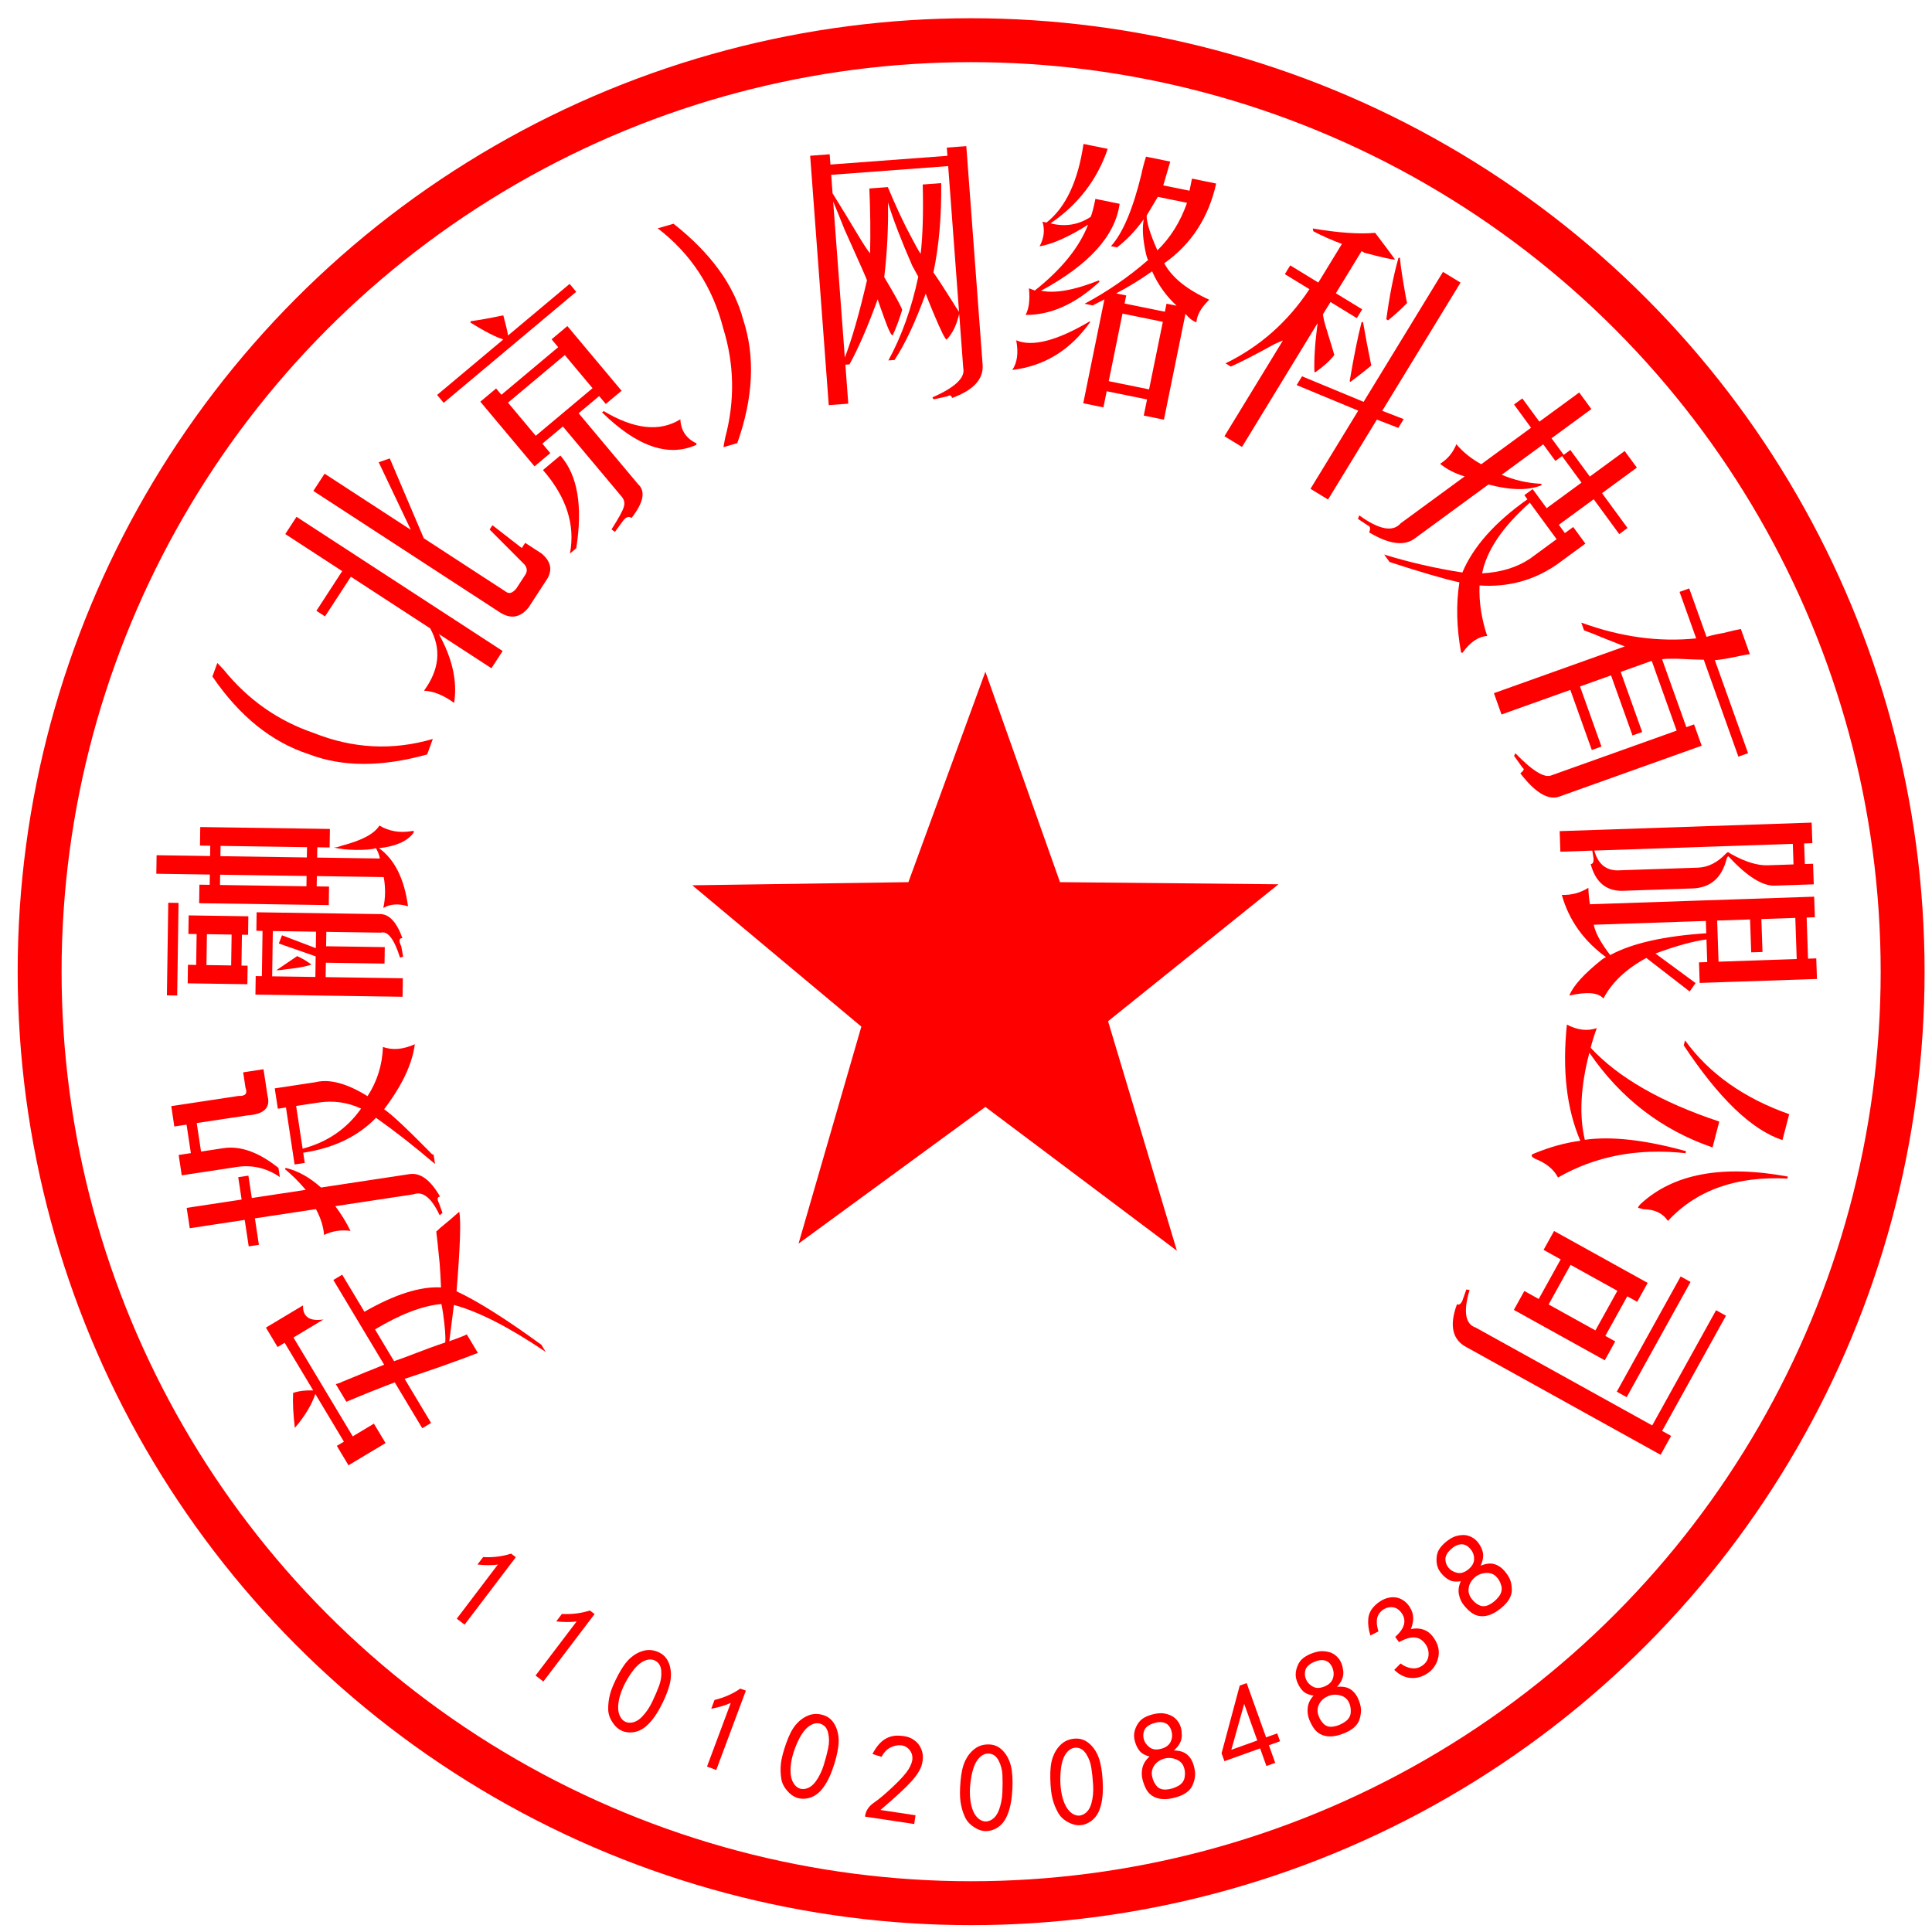 <?xml version="1.0" encoding="utf-8"?>
<!-- Generator: Adobe Illustrator 14.0.0, SVG Export Plug-In . SVG Version: 6.00 Build 43363)  -->
<!DOCTYPE svg PUBLIC "-//W3C//DTD SVG 1.1//EN" "http://www.w3.org/Graphics/SVG/1.1/DTD/svg11.dtd">
<svg version="1.1" id="图层_1" xmlns="http://www.w3.org/2000/svg" xmlns:xlink="http://www.w3.org/1999/xlink" x="0px" y="0px"
	 width="154px" height="154px" viewBox="0 0 154 154" enable-background="new 0 0 154 154" xml:space="preserve">
<circle fill="none" stroke="#FF0000" stroke-width="3.5" cx="77.409" cy="77.454" r="74.25"/>
<g>
	<path fill="#FF0000" d="M26.85,115.251l0.563-0.337l-2.278-3.8c-0.299,0.882-0.844,1.782-1.632,2.7
		c-0.13-1.068-0.178-1.998-0.14-2.785c0.479-0.158,1.013-0.225,1.604-0.196l-2.278-3.8l-0.563,0.338l-0.928-1.547l2.955-1.771
		c-0.028,0.91,0.516,1.283,1.631,1.125l-2.392,1.434l4.725,7.881l1.688-1.013l0.928,1.548l-2.955,1.771L26.85,115.251z
		 M34.363,113.424l-0.704,0.422l-2.194-3.658c-1.143,0.432-2.429,0.947-3.855,1.547l-0.843-1.406
		c0.433-0.132,0.563-0.179,0.394-0.141c1.689-0.693,2.842-1.163,3.461-1.406l-4.05-6.754l0.704-0.422l1.772,2.955
		c2.419-1.388,4.456-2.035,6.106-1.94c-0.028-0.685-0.065-1.331-0.112-1.941c-0.112-1.144-0.2-1.983-0.267-2.519
		c0.047-0.027,0.15-0.121,0.31-0.281c0.6-0.486,1.107-0.918,1.52-1.293c0.149,0.676,0.078,2.79-0.213,6.344
		c1.679,0.779,3.933,2.201,6.766,4.266l0.337,0.563c-2.897-1.96-5.335-3.209-7.314-3.744c-0.122,0.967-0.244,1.932-0.367,2.897
		c0.788-0.28,1.252-0.464,1.393-0.548l0.886,1.477c-0.619,0.244-1.584,0.602-2.898,1.069c-1.267,0.44-2.246,0.772-2.94,0.997
		L34.363,113.424z M29.892,105.967l1.519,2.533c0.264-0.094,0.526-0.188,0.788-0.281c1.502-0.58,2.6-0.984,3.292-1.209
		c0.039-0.469-0.023-1.262-0.182-2.377c-0.046-0.291-0.088-0.521-0.126-0.689C33.673,104.082,31.909,104.758,29.892,105.967z"/>
</g>
<g>
	<path fill="#FF0000" d="M18.623,93.059l-4.136,0.627l-0.246-1.623l0.973-0.147l-0.344-2.271l-0.974,0.148l-0.245-1.623l5.353-0.811
		c0.558,0.026,0.746-0.196,0.563-0.667l-0.184-1.216l1.622-0.246l0.319,2.108c0.256,0.957-0.273,1.481-1.588,1.568l-4.056,0.614
		l0.345,2.271l1.784-0.271c1.353-0.205,2.815,0.32,4.388,1.575l0.11,0.729C21.195,93.056,19.968,92.801,18.623,93.059z
		 M25.184,96.379l-4.866,0.737l0.319,2.108l-0.812,0.123l-0.319-2.108l-4.38,0.663l-0.246-1.621l4.38-0.664l-0.271-1.784
		l0.812-0.123l0.271,1.784l4.298-0.651c-0.538-0.637-1.093-1.19-1.661-1.656l0.068-0.094c0.978,0.238,1.914,0.761,2.81,1.565
		l7.057-1.069c0.863-0.131,1.674,0.466,2.428,1.789c-0.217,0.032-0.246,0.203-0.088,0.512l0.284,0.786l-0.218,0.198
		c-0.655-1.394-1.348-1.952-2.079-1.676l-6.245,0.946c0.485,0.646,0.89,1.305,1.211,1.974c-0.734-0.108-1.438-0.002-2.108,0.319
		C25.783,97.781,25.569,97.096,25.184,96.379z M24.293,92.697l-0.811,0.123l-0.688-4.542l-0.648,0.099l-0.246-1.622l3.244-0.492
		c1.119-0.28,2.503,0.091,4.151,1.113c0.764-1.166,1.174-2.473,1.23-3.921c0.76,0.272,1.607,0.2,2.539-0.218
		c-0.204,1.579-1.021,3.307-2.45,5.184c0.553,0.358,1.775,1.501,3.672,3.425c0.07,0.102,0.163,0.17,0.28,0.207l0.11,0.73
		c-1.652-1.409-3.22-2.637-4.706-3.685c-1.434,1.49-3.367,2.418-5.801,2.787L24.293,92.697z M25.39,87.885l-1.785,0.271l0.517,3.406
		c1.969-0.519,3.522-1.584,4.66-3.195C27.71,87.865,26.579,87.704,25.39,87.885z"/>
</g>
<g>
	<path fill="#FF0000" d="M15.873,71.995l0.021-1.477l0.82,0.012l0.013-0.82l-4.266-0.063l0.021-1.477l4.266,0.063l0.012-0.821
		l-0.82-0.012l0.022-1.477l10.335,0.152l-0.022,1.477l-0.984-0.015l-0.012,0.82l5.003,0.074c-0.05-0.274-0.155-0.548-0.315-0.825
		c-0.33,0.105-0.876,0.151-1.643,0.14c-0.656-0.01-1.229-0.072-1.721-0.189c0.164,0.002,0.385-0.048,0.659-0.154
		c1.593-0.414,2.585-0.946,2.977-1.598c0.759,0.45,1.604,0.599,2.537,0.448c0.219-0.051,0.272,0.004,0.161,0.166
		c-0.502,0.649-1.41,1.046-2.725,1.19c1.244,0.894,2.015,2.438,2.311,4.629c-0.763-0.229-1.42-0.185-1.971,0.135
		c0.175-0.763,0.188-1.583,0.036-2.461l-5.331-0.079l-0.013,0.82l0.984,0.015l-0.021,1.477L15.873,71.995z M13.412,71.958
		l0.82,0.012l-0.108,7.382l-0.82-0.013L13.412,71.958z M19.796,73.037l-0.021,1.477l-0.492-0.007l-0.036,2.461l0.492,0.007
		l-0.022,1.477l-4.757-0.07l0.021-1.477l0.656,0.01l0.036-2.461l-0.656-0.01l0.021-1.477L19.796,73.037z M16.457,76.926l1.969,0.029
		l0.036-2.461l-1.969-0.029L16.457,76.926z M24.426,70.645l0.012-0.82l-6.89-0.102l-0.013,0.82L24.426,70.645z M24.459,68.348
		l0.013-0.82l-6.891-0.102l-0.012,0.82L24.459,68.348z M32.111,77.977l-0.022,1.476l-11.729-0.172l0.022-1.477l0.492,0.007
		l0.053-3.609l-0.492-0.007l0.021-1.477l9.761,0.144c0.767-0.042,1.387,0.595,1.859,1.915c-0.274-0.004-0.305,0.214-0.092,0.655
		l0.152,0.823l-0.248,0.079c-0.47-1.484-0.98-2.148-1.529-1.992l-4.347-0.064l-0.018,1.148l4.676,0.069l-0.02,1.313l-4.676-0.069
		l-0.017,1.148L32.111,77.977z M25.192,74.265l-3.445-0.051l-0.053,3.609l3.444,0.051l0.024-1.641l-2.938-1.028l0.256-0.652
		l2.692,1.024L25.192,74.265z M23.687,76.212c0.381,0.169,0.762,0.394,1.139,0.673c-0.438,0.158-1.124,0.285-2.057,0.38
		c-0.273,0.051-0.52,0.075-0.739,0.071C22.195,77.229,22.748,76.854,23.687,76.212z"/>
</g>
<g>
	<path fill="#FF0000" d="M35.367,32.11l-0.526-0.629l5.281-4.426c-0.568-0.167-1.441-0.612-2.619-1.337l0.01-0.115
		c0.707-0.093,1.574-0.249,2.604-0.469c0.176,0.638,0.304,1.173,0.383,1.605l4.904-4.109l0.526,0.629L35.367,32.11z M49.556,39.591
		l-4.689-5.596l-1.635,1.37l0.633,0.754l-1.258,1.054l-4.32-5.155l1.258-1.054l0.422,0.503l4.526-3.793l-0.526-0.629l1.258-1.054
		l4.32,5.156L48.286,32.2l-0.527-0.629l-1.635,1.37l4.742,5.659c0.611,0.559,0.434,1.456-0.527,2.69
		c-0.219-0.175-0.461-0.08-0.725,0.286l-0.597,0.821l-0.273-0.199c0.585-0.918,0.909-1.511,0.972-1.778
		C49.82,40.119,49.767,39.842,49.556,39.591z M45.019,28.302l-4.526,3.793l2.213,2.641l4.526-3.793L45.019,28.302z M43.28,37.466
		l1.383-1.159c1.377,1.559,1.801,4.021,1.271,7.391l-0.503,0.421C45.865,41.828,45.147,39.611,43.28,37.466z M47.993,32.873
		l0.127-0.105c2.434,1.457,4.471,1.676,6.113,0.655c0.039,0.897,0.467,1.536,1.287,1.919l-0.01,0.115
		C53.286,36.464,50.781,35.604,47.993,32.873z"/>
</g>
<g>
	<path fill="#FF0000" d="M66.06,32.292l-1.482-19.878l1.555-0.116l0.061,0.818l9.325-0.696l-0.049-0.655l1.555-0.116l1.3,17.424
		c0.086,1.146-0.727,2.028-2.435,2.649c-0.071-0.214-0.184-0.261-0.34-0.139l-1.133,0.249l-0.094-0.157
		c1.804-0.792,2.625-1.567,2.459-2.322l-0.323-4.335c-0.209,0.894-0.541,1.576-1,2.049c-0.109,0.008-0.463-0.706-1.063-2.142
		c-0.267-0.638-0.47-1.144-0.607-1.518c-0.818,2.255-1.646,4.018-2.485,5.286l-0.49,0.037c1.061-1.942,1.855-4.169,2.382-6.676
		c-0.063-0.104-0.223-0.395-0.477-0.869c-0.859-1.964-1.506-3.644-1.939-5.038c0.037,1.971-0.063,3.953-0.297,5.945
		c0.878,1.47,1.354,2.34,1.43,2.608c-0.221,0.73-0.471,1.407-0.755,2.031c-0.109,0.008-0.302-0.36-0.575-1.109
		c-0.275-0.747-0.483-1.334-0.625-1.763c-0.773,2.143-1.521,3.871-2.245,5.186l-0.327,0.024l0.231,3.108L66.06,32.292z
		 M76.445,24.855l-0.866-11.616l-9.325,0.696l0.109,1.473c0.621,0.996,1.31,2.123,2.063,3.383c0.376,0.63,0.685,1.1,0.927,1.411
		c0.042-1.648,0.022-3.375-0.057-5.178l1.473-0.11c0.667,1.595,1.287,2.92,1.859,3.974c0.385,0.74,0.636,1.187,0.758,1.342
		c0.167-1.438,0.221-3.278,0.164-5.523l1.473-0.11c0.031,2.63-0.175,5.003-0.621,7.121c0.368,0.521,0.863,1.28,1.486,2.274
		C76.075,24.307,76.262,24.595,76.445,24.855z M66.412,16.062l0.928,12.434c0.553-1.411,1.141-3.458,1.763-6.137
		c0.058,0.051-0.536-1.303-1.783-4.062C66.98,17.446,66.678,16.699,66.412,16.062z"/>
</g>
<g>
	<path fill="#FF0000" d="M86.833,25.632l0.08,0.017c-1.573,2.247-3.647,3.527-6.223,3.84c0.399-0.589,0.503-1.375,0.313-2.363
		C82.288,27.666,84.231,27.168,86.833,25.632z M86.366,11.473l1.929,0.394c-0.834,2.454-2.354,4.433-4.557,5.937
		c1.167,0.294,2.236,0.12,3.203-0.521c0.107-0.256,0.233-0.732,0.375-1.43l1.93,0.393c-0.353,2.552-2.441,4.86-6.266,6.929
		c1.125,0.229,2.659-0.045,4.604-0.821l0.064,0.097c-1.926,1.784-3.893,2.669-5.897,2.65c0.27-0.502,0.358-1.21,0.265-2.122
		l0.467,0.179c2.129-1.688,3.545-3.436,4.248-5.247c-1.537,0.972-2.826,1.547-3.867,1.725c0.355-0.652,0.434-1.306,0.232-1.962
		l0.321,0.065C84.944,16.541,85.927,14.453,86.366,11.473z M89.041,19.72l-0.482-0.099c0.936-1.036,1.741-2.938,2.416-5.703
		c0.099-0.482,0.224-0.959,0.375-1.431l1.93,0.393l-0.554,1.896l2.091,0.426l0.195-0.965l1.93,0.393
		c-0.609,2.723-1.99,4.842-4.141,6.356c0.608,1.129,1.805,2.098,3.595,2.908c-0.065,0.043-0.136,0.112-0.21,0.208
		c-0.496,0.515-0.771,1.045-0.826,1.591c-0.311-0.118-0.6-0.345-0.866-0.679l-1.718,8.439l-1.607-0.327l0.262-1.286l-3.216-0.654
		l-0.262,1.286l-1.607-0.327l1.685-8.279l-0.935,0.479l-0.644-0.131c1.816-0.97,3.503-2.133,5.063-3.49
		c-0.042-0.063-0.096-0.214-0.159-0.451c-0.264-1.169-0.325-2.103-0.184-2.8C90.547,18.352,89.836,19.101,89.041,19.72z
		 M91.593,31.037l1.097-5.386l-3.216-0.654l-1.096,5.386L91.593,31.037z M92.853,24.848l0.131-0.643l0.804,0.163
		c-0.845-0.785-1.496-1.698-1.953-2.741c-0.915,0.651-1.872,1.238-2.87,1.76l0.805,0.164l-0.131,0.643L92.853,24.848z
		 M94.619,16.166l-2.33-0.475l-0.891,1.494c-0.002,0.558,0.285,1.48,0.859,2.77C93.301,18.941,94.089,17.678,94.619,16.166z"/>
</g>
<g>
	<path fill="#FF0000" d="M126.725,37.987l2.779-2.036l0.97,1.323l-2.778,2.036l2.036,2.778l-0.661,0.486l-2.037-2.779l-2.779,2.036
		l0.484,0.661l0.662-0.484l0.97,1.323l-2.249,1.649c-1.842,1.281-3.904,1.844-6.188,1.687c-0.049,1.322,0.155,2.665,0.611,4.026
		c-0.711,0.047-1.367,0.494-1.967,1.34l-0.115-0.018c-0.361-1.973-0.406-3.838-0.135-5.596c-1.212-0.267-3.064-0.806-5.561-1.621
		l-0.437-0.595c2.017,0.622,4.096,1.1,6.235,1.431c0.864-2.058,2.592-4.002,5.184-5.833l-0.242-0.331l0.661-0.484l1.115,1.521
		l2.779-2.036l-1.552-2.118l-0.529,0.389l-0.97-1.324l-3.309,2.425c0.99,0.427,2.049,0.669,3.175,0.725l-0.018,0.114
		c-1.045,0.426-2.449,0.405-4.216-0.063l-5.889,4.314c-0.837,0.614-2.045,0.447-3.62-0.498c0.124-0.295,0.094-0.476-0.093-0.543
		l-0.798-0.533l0.102-0.278c1.584,1.143,2.687,1.353,3.307,0.627l5.096-3.733c-0.785-0.238-1.438-0.574-1.958-1.006
		c0.604-0.377,1.036-0.896,1.297-1.561c0.528,0.629,1.19,1.161,1.983,1.596l3.971-2.908l-1.357-1.854l0.661-0.484l1.358,1.853
		l3.176-2.327l0.969,1.322l-3.176,2.328l0.971,1.323l0.529-0.388L126.725,37.987z M121.96,44.53l2.117-1.552l-2.134-2.911
		c-2.176,1.934-3.444,3.812-3.803,5.635C119.64,45.62,120.912,45.23,121.96,44.53z"/>
</g>
<g>
	<path fill="#FF0000" d="M134.394,91.762l-0.041,0.159c-3.79-0.42-7.179,0.227-10.165,1.938c-0.339-0.652-0.943-1.148-1.816-1.488
		c-0.197-0.107-0.29-0.189-0.276-0.241c-0.039-0.066,0.034-0.132,0.22-0.197c1.266-0.519,2.482-0.853,3.65-1.001
		c-1.09-2.544-1.447-5.631-1.07-9.262c0.846,0.444,1.64,0.538,2.385,0.28c-0.19,0.515-0.354,1.038-0.491,1.567
		c2.206,2.381,5.624,4.341,10.253,5.882l-0.536,2.064c-4.046-1.39-7.32-3.906-9.819-7.55c-0.701,2.7-0.822,5.012-0.361,6.94
		C128.436,90.555,131.125,90.856,134.394,91.762z M142.513,93.785l-0.041,0.159c-4.071-0.209-7.244,0.916-9.521,3.376
		c-0.406-0.614-1.061-0.925-1.962-0.933l-0.396-0.104c-0.054-0.014,0-0.114,0.161-0.297
		C133.362,93.557,137.281,92.821,142.513,93.785z M142.617,88.812l-0.536,2.064c-2.447-0.805-5.069-3.321-7.87-7.552l0.104-0.397
		C136.226,85.571,138.994,87.532,142.617,88.812z"/>
</g>
<g>
	<path fill="#FF0000" d="M117.635,105.825l14.063,7.796l5.091-9.184l0.789,0.438l-5.091,9.184l0.717,0.397l-0.836,1.507
		l-15.424-8.552c-1.174-0.589-1.443-1.738-0.809-3.449c0.145,0.079,0.282,0,0.414-0.239l0.334-0.94l0.256,0.047
		C116.625,104.546,116.791,105.545,117.635,105.825z M124.402,100.385l-1.363-0.756l0.836-1.506l7.461,4.137l-0.835,1.506
		l-0.79-0.438l-1.75,3.157l0.79,0.438l-0.835,1.507l-7.246-4.018l0.835-1.507l1.147,0.637L124.402,100.385z M123.441,103.979
		l3.73,2.068l1.75-3.157l-3.73-2.068L123.441,103.979z M128.874,110.931l5.091-9.184l0.789,0.438l-5.091,9.184L128.874,110.931z"/>
</g>
<polygon fill="#FF0000" points="93.811,99.696 78.545,88.233 63.652,99.128 68.658,81.831 55.183,70.567 72.408,70.317 
	78.545,53.542 84.492,70.317 101.908,70.485 88.324,81.401 "/>
<g>
	<path fill="#FF0000" d="M27.278,45.524l-4.538-2.954l0.896-1.375l16.43,10.696l-0.895,1.375l-4.193-2.73
		c1.083,1.945,1.49,3.775,1.221,5.493c-0.842-0.612-1.641-0.937-2.4-0.975c1.227-1.682,1.391-3.337,0.492-4.966l-6.324-4.117
		l-2.059,3.163l-0.688-0.447L27.278,45.524z M39.827,48.8l-14.85-9.667l0.896-1.375l6.875,4.475l-2.562-5.387l0.884-0.305
		l2.709,6.364l6.6,4.296c0.229,0.149,0.485,0.056,0.771-0.281l0.717-1.1c0.178-0.275,0.16-0.547-0.055-0.818l-2.783-2.791
		l0.223-0.344l2.341,1.817l0.269-0.413l1.307,0.851c0.718,0.6,0.877,1.257,0.477,1.975l-1.521,2.337
		C41.462,49.244,40.698,49.366,39.827,48.8z"/>
</g>
<g>
	<path fill="#FF0000" d="M104.691,18.438l-0.055-0.226c2.033,0.345,3.691,0.461,4.979,0.349c0.64,0.84,1.169,1.548,1.586,2.122
		c-0.15,0.037-0.969-0.143-2.457-0.539c-0.094-0.058-0.164-0.101-0.21-0.129l-2.052,3.361l2.1,1.282l-0.428,0.7l-2.1-1.283
		l-0.6,0.98c0.026,0.272,0.125,0.686,0.301,1.24c0.365,1.186,0.565,1.852,0.603,2.002c-0.331,0.439-0.837,0.899-1.516,1.381
		l-0.07-0.042c-0.039-0.985,0.046-2.278,0.255-3.882L99,35.627l-1.4-0.854l4.66-7.631c-0.254,0.103-0.471,0.193-0.649,0.276
		c-1.546,0.852-2.713,1.452-3.503,1.801l-0.42-0.256c2.739-1.338,4.967-3.31,6.687-5.912l-1.96-1.197l0.428-0.7l2.24,1.368
		l1.881-3.08C106.178,19.153,105.42,18.82,104.691,18.438z M103.785,29.996l4.908,2.035l6.327-10.36l1.4,0.855l-6.242,10.221
		l1.711,0.661l-0.428,0.699l-1.711-0.66l-3.891,6.371l-1.4-0.855l3.806-6.23l-4.908-2.037L103.785,29.996z M108.531,25.686
		l0.113-0.027c0.197,1.146,0.418,2.307,0.662,3.48c-0.396,0.334-0.949,0.767-1.656,1.295l-0.07-0.043
		C107.924,28.358,108.241,26.791,108.531,25.686z M111.471,20.56l0.112-0.027c0.052,0.546,0.127,1.104,0.226,1.676
		c0.16,0.997,0.277,1.646,0.351,1.944c-0.511,0.521-1.017,0.982-1.517,1.381l-0.139-0.086
		C110.761,23.555,111.083,21.926,111.471,20.56z"/>
</g>
<g>
	<path fill="#FF0000" d="M133.877,47.179l0.772-0.276l1.38,3.863c0.257-0.092,0.713-0.198,1.368-0.315
		c0.584-0.151,1.041-0.255,1.368-0.313l0.718,2.008c-0.226,0.022-0.553,0.08-0.982,0.177c-0.81,0.172-1.413,0.272-1.81,0.298
		l2.648,7.416l-0.772,0.276l-2.76-7.726c-0.468-0.007-1.203-0.035-2.207-0.082c-0.641-0.004-1.012,0.013-1.114,0.049l1.932,5.408
		l0.617-0.221l0.607,1.699l-11.355,4.057c-0.875,0.313-1.909-0.307-3.102-1.854c0.271-0.214,0.34-0.354,0.199-0.419l-0.695-0.972
		l0.1-0.21c1.379,1.424,2.343,2.008,2.891,1.755l9.965-3.56l-1.986-5.562l-2.472,0.883l1.711,4.79l-0.772,0.275l-1.711-4.789
		l-2.472,0.883l1.71,4.789l-0.771,0.276l-1.711-4.79l-5.485,1.959l-0.606-1.699l10.429-3.725c-0.472-0.181-1.012-0.395-1.622-0.641
		c-0.752-0.313-1.293-0.527-1.623-0.641l-0.221-0.617c3.138,1.145,6.19,1.563,9.16,1.258L133.877,47.179z"/>
</g>
<g>
	<path fill="#FF0000" d="M124.377,67.89l-0.055-1.64l20.086-0.68l0.056,1.64l-0.656,0.022l0.056,1.64l0.656-0.022l0.055,1.64
		l-3.115,0.105c-0.984,0.033-2.215-0.745-3.69-2.337c-0.056,0.002-0.107,0.086-0.155,0.251c-0.389,1.491-1.293,2.26-2.713,2.309
		l-5.657,0.191c-1.26-0.013-2.076-0.723-2.452-2.134c0.164-0.006,0.241-0.145,0.232-0.418l-0.104-0.653L124.377,67.89z
		 M126.734,72.079l17.873-0.605l0.057,1.64l-0.656,0.022l0.11,3.279l0.656-0.022l0.056,1.64l-9.347,0.316l-0.056-1.64l0.656-0.021
		l-0.061-1.805c-1.091,0.146-2.445,0.521-4.066,1.123l3.199,2.354l-0.471,0.672l-3.455-2.674c-1.612,0.876-2.753,1.953-3.42,3.234
		c-0.4-0.479-1.305-0.558-2.717-0.236c0.302-0.776,1.172-1.736,2.611-2.879c0.16-0.115,0.268-0.173,0.322-0.175
		c-1.795-1.307-2.973-2.965-3.533-4.97c0.768,0.028,1.472-0.16,2.115-0.563C126.625,71.262,126.669,71.698,126.734,72.079z
		 M136.006,74.391l-0.033-0.982l-8.936,0.302c0.132,0.651,0.568,1.458,1.313,2.418C130.068,75.194,132.621,74.615,136.006,74.391z
		 M140.912,68.972l2.049-0.069l-0.055-1.64l-15.823,0.536c0.312,1.138,1.013,1.661,2.104,1.57l6.148-0.208
		c0.82-0.028,1.573-0.41,2.261-1.144c0.052-0.057,0.105-0.086,0.161-0.088l0.251,0.156C139.124,68.704,140.092,69,140.912,68.972z
		 M139.498,73.288l-2.623,0.089l0.111,3.279l6.23-0.211l-0.111-3.279l-2.705,0.092l0.089,2.623l-0.901,0.03L139.498,73.288z"/>
</g>
<g>
	<path fill="#FF0000" d="M16.931,53.925l0.392-1.079c0.168,0.179,0.338,0.355,0.505,0.532c1.927,2.387,4.314,4.066,7.159,5.041
		c3.151,1.26,6.321,1.42,9.512,0.483l-0.448,1.233c-3.624,1.012-6.765,1.008-9.419-0.013C21.663,59.162,19.096,57.097,16.931,53.925
		z"/>
</g>
<g>
	<path fill="#FF0000" d="M58.769,35.321l-1.103,0.321c0.044-0.241,0.088-0.482,0.132-0.722c0.792-2.963,0.739-5.882-0.151-8.754
		c-0.841-3.288-2.58-5.941-5.219-7.966l1.26-0.366c2.955,2.331,4.803,4.869,5.545,7.616C60.207,28.411,60.053,31.701,58.769,35.321z
		"/>
</g>
<g>
	<path fill="#FF0000" d="M39.683,124.713c-0.477,0.064-1.019,0.063-1.625-0.003l0.451-0.594c0.79,0.042,1.534-0.051,2.231-0.277
		l0.376,0.286l-4.083,5.376l-0.625-0.475L39.683,124.713z"/>
</g>
<g>
	<path fill="#FF0000" d="M58.25,135.738c-0.438,0.199-0.957,0.354-1.557,0.466l0.261-0.699c0.769-0.188,1.454-0.489,2.057-0.907
		l0.442,0.164l-2.361,6.325l-0.736-0.274L58.25,135.738z"/>
</g>
<g>
	<path fill="#FF0000" d="M45.964,129.245c-0.478,0.064-1.019,0.063-1.626-0.003l0.451-0.594c0.791,0.041,1.534-0.051,2.232-0.276
		l0.375,0.285l-4.083,5.376l-0.625-0.475L45.964,129.245z"/>
</g>
<g>
	<path fill="#FF0000" d="M49.267,133.523c0.323-0.614,0.648-1.067,0.977-1.359c0.329-0.293,0.691-0.489,1.087-0.59
		c0.396-0.1,0.801-0.053,1.214,0.146s0.691,0.542,0.834,1.03c0.143,0.489,0.137,1.017-0.016,1.581
		c-0.156,0.563-0.411,1.174-0.768,1.829c-0.357,0.656-0.739,1.148-1.142,1.478c-0.404,0.328-0.847,0.479-1.326,0.452
		c-0.481-0.025-0.874-0.235-1.178-0.628c-0.307-0.393-0.462-0.794-0.469-1.204c-0.007-0.409,0.042-0.813,0.146-1.213
		C48.73,134.646,48.944,134.138,49.267,133.523z M50.112,133.667c-0.382,0.615-0.635,1.205-0.76,1.769
		c-0.125,0.564-0.103,1.018,0.067,1.359c0.169,0.342,0.427,0.517,0.772,0.522s0.677-0.155,0.992-0.482
		c0.316-0.327,0.585-0.722,0.805-1.182c0.221-0.46,0.403-0.888,0.549-1.282s0.202-0.787,0.172-1.18
		c-0.03-0.391-0.19-0.663-0.479-0.816c-0.289-0.152-0.619-0.129-0.99,0.07C50.87,132.645,50.493,133.052,50.112,133.667z"/>
</g>
<g>
	<path fill="#FF0000" d="M62.657,138.98c0.227-0.655,0.483-1.151,0.765-1.489c0.282-0.338,0.612-0.585,0.989-0.743
		c0.377-0.157,0.785-0.17,1.222-0.035s0.764,0.434,0.977,0.896c0.212,0.463,0.285,0.985,0.217,1.566
		c-0.071,0.58-0.234,1.222-0.49,1.922c-0.256,0.702-0.561,1.244-0.912,1.63c-0.352,0.385-0.766,0.6-1.246,0.644
		s-0.898-0.105-1.257-0.449c-0.36-0.344-0.575-0.717-0.642-1.121s-0.078-0.811-0.034-1.223
		C62.292,140.168,62.428,139.635,62.657,138.98z M63.513,138.998c-0.287,0.664-0.45,1.285-0.49,1.86
		c-0.041,0.577,0.048,1.021,0.266,1.335c0.219,0.314,0.499,0.448,0.842,0.403c0.341-0.045,0.646-0.254,0.91-0.624
		c0.264-0.37,0.472-0.799,0.622-1.287c0.15-0.488,0.269-0.938,0.354-1.349c0.086-0.411,0.085-0.81-0.003-1.192
		c-0.087-0.382-0.286-0.628-0.594-0.737c-0.309-0.108-0.631-0.036-0.969,0.216S63.8,138.333,63.513,138.998z"/>
</g>
<g>
	<path fill="#FF0000" d="M68.974,144.648c0.085-0.385,0.318-0.707,0.702-0.966c0.382-0.26,0.882-0.682,1.5-1.264
		c0.617-0.582,1.03-1.042,1.239-1.381c0.211-0.339,0.315-0.641,0.315-0.905c0.001-0.264-0.09-0.496-0.272-0.695
		s-0.41-0.307-0.686-0.321c-0.276-0.016-0.551,0.049-0.823,0.192c-0.273,0.145-0.501,0.389-0.686,0.731l-0.719-0.228
		c0.296-0.564,0.625-0.958,0.991-1.181c0.364-0.224,0.768-0.314,1.212-0.274c0.263,0.014,0.495,0.055,0.696,0.125
		c0.201,0.069,0.4,0.192,0.6,0.368c0.197,0.175,0.347,0.416,0.446,0.722c0.099,0.307,0.099,0.657,0.001,1.052
		c-0.1,0.396-0.372,0.844-0.818,1.346c-0.446,0.502-1.277,1.271-2.49,2.305l2.795,0.421l-0.105,0.698l-3.921-0.59L68.974,144.648z"
		/>
</g>
<g>
	<path fill="#FF0000" d="M76.563,141.989c0.058-0.69,0.182-1.235,0.371-1.633s0.446-0.72,0.772-0.967
		c0.325-0.246,0.717-0.359,1.175-0.338c0.457,0.021,0.848,0.229,1.169,0.624c0.322,0.395,0.522,0.883,0.602,1.462
		c0.076,0.58,0.079,1.241,0.006,1.984c-0.074,0.743-0.234,1.345-0.478,1.805c-0.244,0.461-0.592,0.772-1.046,0.935
		c-0.452,0.162-0.896,0.122-1.329-0.121c-0.435-0.242-0.735-0.551-0.9-0.926c-0.167-0.374-0.278-0.766-0.339-1.175
		C76.505,143.231,76.504,142.681,76.563,141.989z M77.396,141.793c-0.112,0.715-0.115,1.356-0.011,1.924
		c0.104,0.569,0.303,0.978,0.591,1.226c0.29,0.25,0.596,0.311,0.916,0.181c0.32-0.129,0.563-0.406,0.727-0.831
		c0.162-0.424,0.257-0.892,0.28-1.401s0.025-0.975,0.006-1.395c-0.019-0.42-0.119-0.804-0.3-1.154
		c-0.181-0.348-0.435-0.536-0.76-0.564c-0.326-0.028-0.621,0.122-0.885,0.45C77.696,140.556,77.509,141.077,77.396,141.793z"/>
</g>
<g>
	<path fill="#FF0000" d="M83.719,141.753c-0.017-0.692,0.048-1.247,0.192-1.663c0.145-0.415,0.366-0.763,0.663-1.044
		c0.298-0.28,0.675-0.434,1.132-0.462c0.457-0.027,0.867,0.136,1.23,0.494c0.362,0.358,0.613,0.821,0.754,1.389
		c0.14,0.568,0.213,1.225,0.22,1.973c0.007,0.746-0.087,1.362-0.279,1.846c-0.193,0.483-0.507,0.832-0.939,1.041
		c-0.433,0.211-0.878,0.219-1.335,0.024c-0.458-0.195-0.79-0.47-0.995-0.825c-0.205-0.354-0.359-0.73-0.463-1.13
		C83.795,142.993,83.735,142.447,83.719,141.753z M84.527,141.468c-0.034,0.724,0.031,1.362,0.196,1.915s0.405,0.938,0.72,1.155
		s0.625,0.244,0.93,0.08c0.305-0.163,0.515-0.464,0.632-0.903c0.117-0.44,0.16-0.915,0.129-1.425
		c-0.031-0.509-0.08-0.972-0.145-1.387s-0.206-0.786-0.422-1.114c-0.217-0.327-0.489-0.487-0.816-0.481
		c-0.328,0.008-0.604,0.189-0.832,0.544S84.562,140.746,84.527,141.468z"/>
</g>
<g>
	<path fill="#FF0000" d="M91.076,141.872c-0.083-0.302-0.088-0.619-0.016-0.951c0.074-0.331,0.262-0.634,0.568-0.907
		c-0.352-0.094-0.607-0.234-0.766-0.422c-0.16-0.187-0.283-0.418-0.371-0.692c-0.089-0.274-0.115-0.523-0.082-0.751
		c0.033-0.225,0.114-0.45,0.243-0.676c0.129-0.224,0.292-0.398,0.489-0.52c0.198-0.12,0.424-0.216,0.676-0.284
		s0.486-0.104,0.702-0.11c0.216-0.004,0.46,0.045,0.731,0.147s0.5,0.291,0.683,0.566c0.183,0.276,0.272,0.632,0.269,1.067
		c-0.004,0.435-0.215,0.83-0.633,1.188c0.464,0.01,0.819,0.122,1.068,0.34c0.249,0.217,0.425,0.516,0.527,0.894
		c0.103,0.379,0.129,0.697,0.076,0.956c-0.052,0.258-0.127,0.481-0.224,0.671c-0.099,0.189-0.255,0.359-0.471,0.514
		c-0.217,0.154-0.507,0.279-0.873,0.379s-0.694,0.143-0.983,0.125c-0.289-0.017-0.546-0.089-0.771-0.217
		c-0.225-0.129-0.401-0.305-0.529-0.527C91.263,142.438,91.158,142.176,91.076,141.872z M91.172,138.633
		c0.068,0.253,0.223,0.47,0.461,0.648s0.547,0.218,0.926,0.115c0.379-0.104,0.633-0.295,0.76-0.572
		c0.128-0.279,0.143-0.574,0.044-0.887s-0.275-0.516-0.531-0.608c-0.256-0.094-0.563-0.077-0.923,0.047
		c-0.359,0.125-0.589,0.303-0.689,0.533C91.119,138.14,91.104,138.382,91.172,138.633z M91.842,141.624
		c0.069,0.307,0.191,0.558,0.367,0.754c0.175,0.196,0.423,0.285,0.743,0.266c0.32-0.018,0.634-0.11,0.941-0.275
		c0.308-0.164,0.487-0.403,0.538-0.716c0.051-0.312,0.021-0.601-0.094-0.869c-0.112-0.267-0.334-0.458-0.663-0.572
		c-0.329-0.113-0.655-0.113-0.977,0.001s-0.562,0.302-0.722,0.562C91.816,141.034,91.771,141.318,91.842,141.624z"/>
</g>
<g>
	<path fill="#FF0000" d="M100.444,139.364l-2.846,1.019l-0.226-0.629l1.446-5.395l0.555-0.198l1.547,4.323l0.887-0.317l0.226,0.629
		l-0.887,0.317l0.502,1.404l-0.702,0.251L100.444,139.364z M100.219,138.735l-1.045-2.919l-1.024,3.659L100.219,138.735z"/>
</g>
<g>
	<path fill="#FF0000" d="M104.359,137.065c-0.115-0.291-0.156-0.606-0.121-0.944c0.035-0.337,0.189-0.658,0.462-0.965
		c-0.359-0.054-0.629-0.165-0.808-0.333c-0.18-0.168-0.328-0.383-0.446-0.646c-0.119-0.263-0.174-0.507-0.166-0.736
		c0.008-0.228,0.063-0.461,0.166-0.7c0.103-0.237,0.245-0.428,0.428-0.57c0.183-0.142,0.396-0.263,0.64-0.359
		c0.242-0.096,0.471-0.158,0.686-0.187c0.213-0.028,0.461-0.007,0.743,0.063c0.281,0.071,0.528,0.234,0.741,0.486
		c0.213,0.254,0.342,0.597,0.388,1.03c0.045,0.433-0.121,0.849-0.496,1.252c0.462-0.042,0.829,0.029,1.101,0.218
		c0.271,0.188,0.479,0.464,0.624,0.828c0.145,0.365,0.206,0.68,0.183,0.941c-0.022,0.263-0.071,0.493-0.146,0.691
		c-0.077,0.2-0.213,0.388-0.41,0.564c-0.197,0.178-0.473,0.335-0.825,0.475c-0.354,0.141-0.674,0.219-0.963,0.235
		c-0.289,0.015-0.553-0.027-0.79-0.131c-0.238-0.103-0.434-0.257-0.586-0.464S104.476,137.357,104.359,137.065z M104.092,133.836
		c0.097,0.243,0.273,0.441,0.531,0.592c0.256,0.152,0.567,0.155,0.932,0.01c0.365-0.145,0.596-0.362,0.691-0.653
		s0.076-0.587-0.057-0.886c-0.133-0.3-0.331-0.48-0.596-0.545s-0.568-0.014-0.912,0.15c-0.342,0.164-0.551,0.366-0.624,0.606
		C103.984,133.352,103.996,133.593,104.092,133.836z M105.093,136.732c0.104,0.297,0.254,0.532,0.45,0.708
		c0.195,0.175,0.452,0.236,0.768,0.181c0.317-0.054,0.618-0.182,0.905-0.38s0.438-0.454,0.454-0.771
		c0.016-0.315-0.047-0.601-0.19-0.854c-0.143-0.252-0.384-0.417-0.724-0.494c-0.341-0.075-0.664-0.038-0.97,0.111
		c-0.307,0.15-0.524,0.362-0.654,0.639C105.002,136.149,104.989,136.436,105.093,136.732z"/>
</g>
<g>
	<path fill="#FF0000" d="M111.135,133.108l0.502-0.511c0.285,0.214,0.588,0.341,0.908,0.381c0.322,0.041,0.621-0.047,0.899-0.266
		s0.421-0.501,0.429-0.846c0.007-0.346-0.104-0.652-0.334-0.924c-0.229-0.271-0.502-0.411-0.817-0.423
		c-0.317-0.013-0.721,0.11-1.21,0.372l-0.301-0.414c0.413-0.365,0.65-0.717,0.713-1.053c0.063-0.337-0.029-0.651-0.273-0.941
		c-0.244-0.291-0.543-0.414-0.897-0.367c-0.354,0.049-0.635,0.229-0.844,0.542c-0.208,0.314-0.22,0.775-0.035,1.385l-0.641,0.32
		c-0.15-0.472-0.206-0.917-0.169-1.332c0.037-0.416,0.23-0.782,0.58-1.103c0.35-0.319,0.718-0.515,1.104-0.585
		c0.386-0.071,0.74-0.006,1.064,0.194c0.324,0.201,0.568,0.502,0.729,0.901c0.162,0.4,0.135,0.874-0.082,1.421
		c0.388-0.09,0.754-0.064,1.098,0.074c0.344,0.138,0.639,0.433,0.887,0.883c0.248,0.452,0.306,0.92,0.173,1.404
		c-0.133,0.485-0.404,0.868-0.813,1.15c-0.409,0.283-0.851,0.409-1.324,0.382C112.006,133.729,111.558,133.513,111.135,133.108z"/>
</g>
<g>
	<path fill="#FF0000" d="M116.692,127.963c-0.198-0.243-0.332-0.531-0.4-0.864c-0.068-0.331-0.02-0.685,0.149-1.059
		c-0.359,0.057-0.65,0.032-0.871-0.074c-0.222-0.106-0.429-0.266-0.621-0.481c-0.192-0.215-0.318-0.432-0.38-0.652
		c-0.062-0.22-0.079-0.459-0.053-0.717c0.025-0.257,0.104-0.482,0.235-0.674c0.132-0.189,0.299-0.369,0.501-0.535
		c0.203-0.165,0.402-0.293,0.598-0.386c0.195-0.091,0.438-0.146,0.728-0.163c0.29-0.017,0.574,0.063,0.854,0.24
		c0.28,0.179,0.507,0.465,0.68,0.865c0.175,0.398,0.142,0.846-0.094,1.343c0.427-0.18,0.799-0.221,1.114-0.124
		c0.315,0.098,0.598,0.298,0.846,0.602s0.4,0.585,0.458,0.842s0.08,0.492,0.068,0.705c-0.013,0.213-0.086,0.433-0.221,0.66
		c-0.135,0.229-0.351,0.462-0.644,0.701c-0.295,0.24-0.576,0.412-0.847,0.515c-0.271,0.103-0.535,0.143-0.793,0.115
		c-0.258-0.026-0.49-0.114-0.698-0.267C117.094,128.404,116.891,128.206,116.692,127.963z M115.462,124.964
		c0.166,0.203,0.394,0.339,0.685,0.404c0.291,0.067,0.589-0.023,0.893-0.271c0.305-0.248,0.458-0.525,0.461-0.832
		c0.004-0.306-0.104-0.582-0.32-0.827s-0.461-0.358-0.732-0.34c-0.272,0.019-0.546,0.159-0.824,0.418
		c-0.277,0.26-0.414,0.517-0.412,0.769C115.213,124.534,115.298,124.762,115.462,124.964z M117.291,127.424
		c0.188,0.252,0.402,0.431,0.643,0.539s0.503,0.089,0.787-0.06c0.285-0.146,0.534-0.359,0.748-0.636
		c0.214-0.275,0.28-0.564,0.2-0.871c-0.081-0.307-0.227-0.559-0.439-0.757c-0.212-0.198-0.492-0.282-0.839-0.253
		c-0.348,0.03-0.645,0.163-0.891,0.398c-0.247,0.235-0.392,0.505-0.432,0.807C117.028,126.895,117.103,127.172,117.291,127.424z"/>
</g>
</svg>
